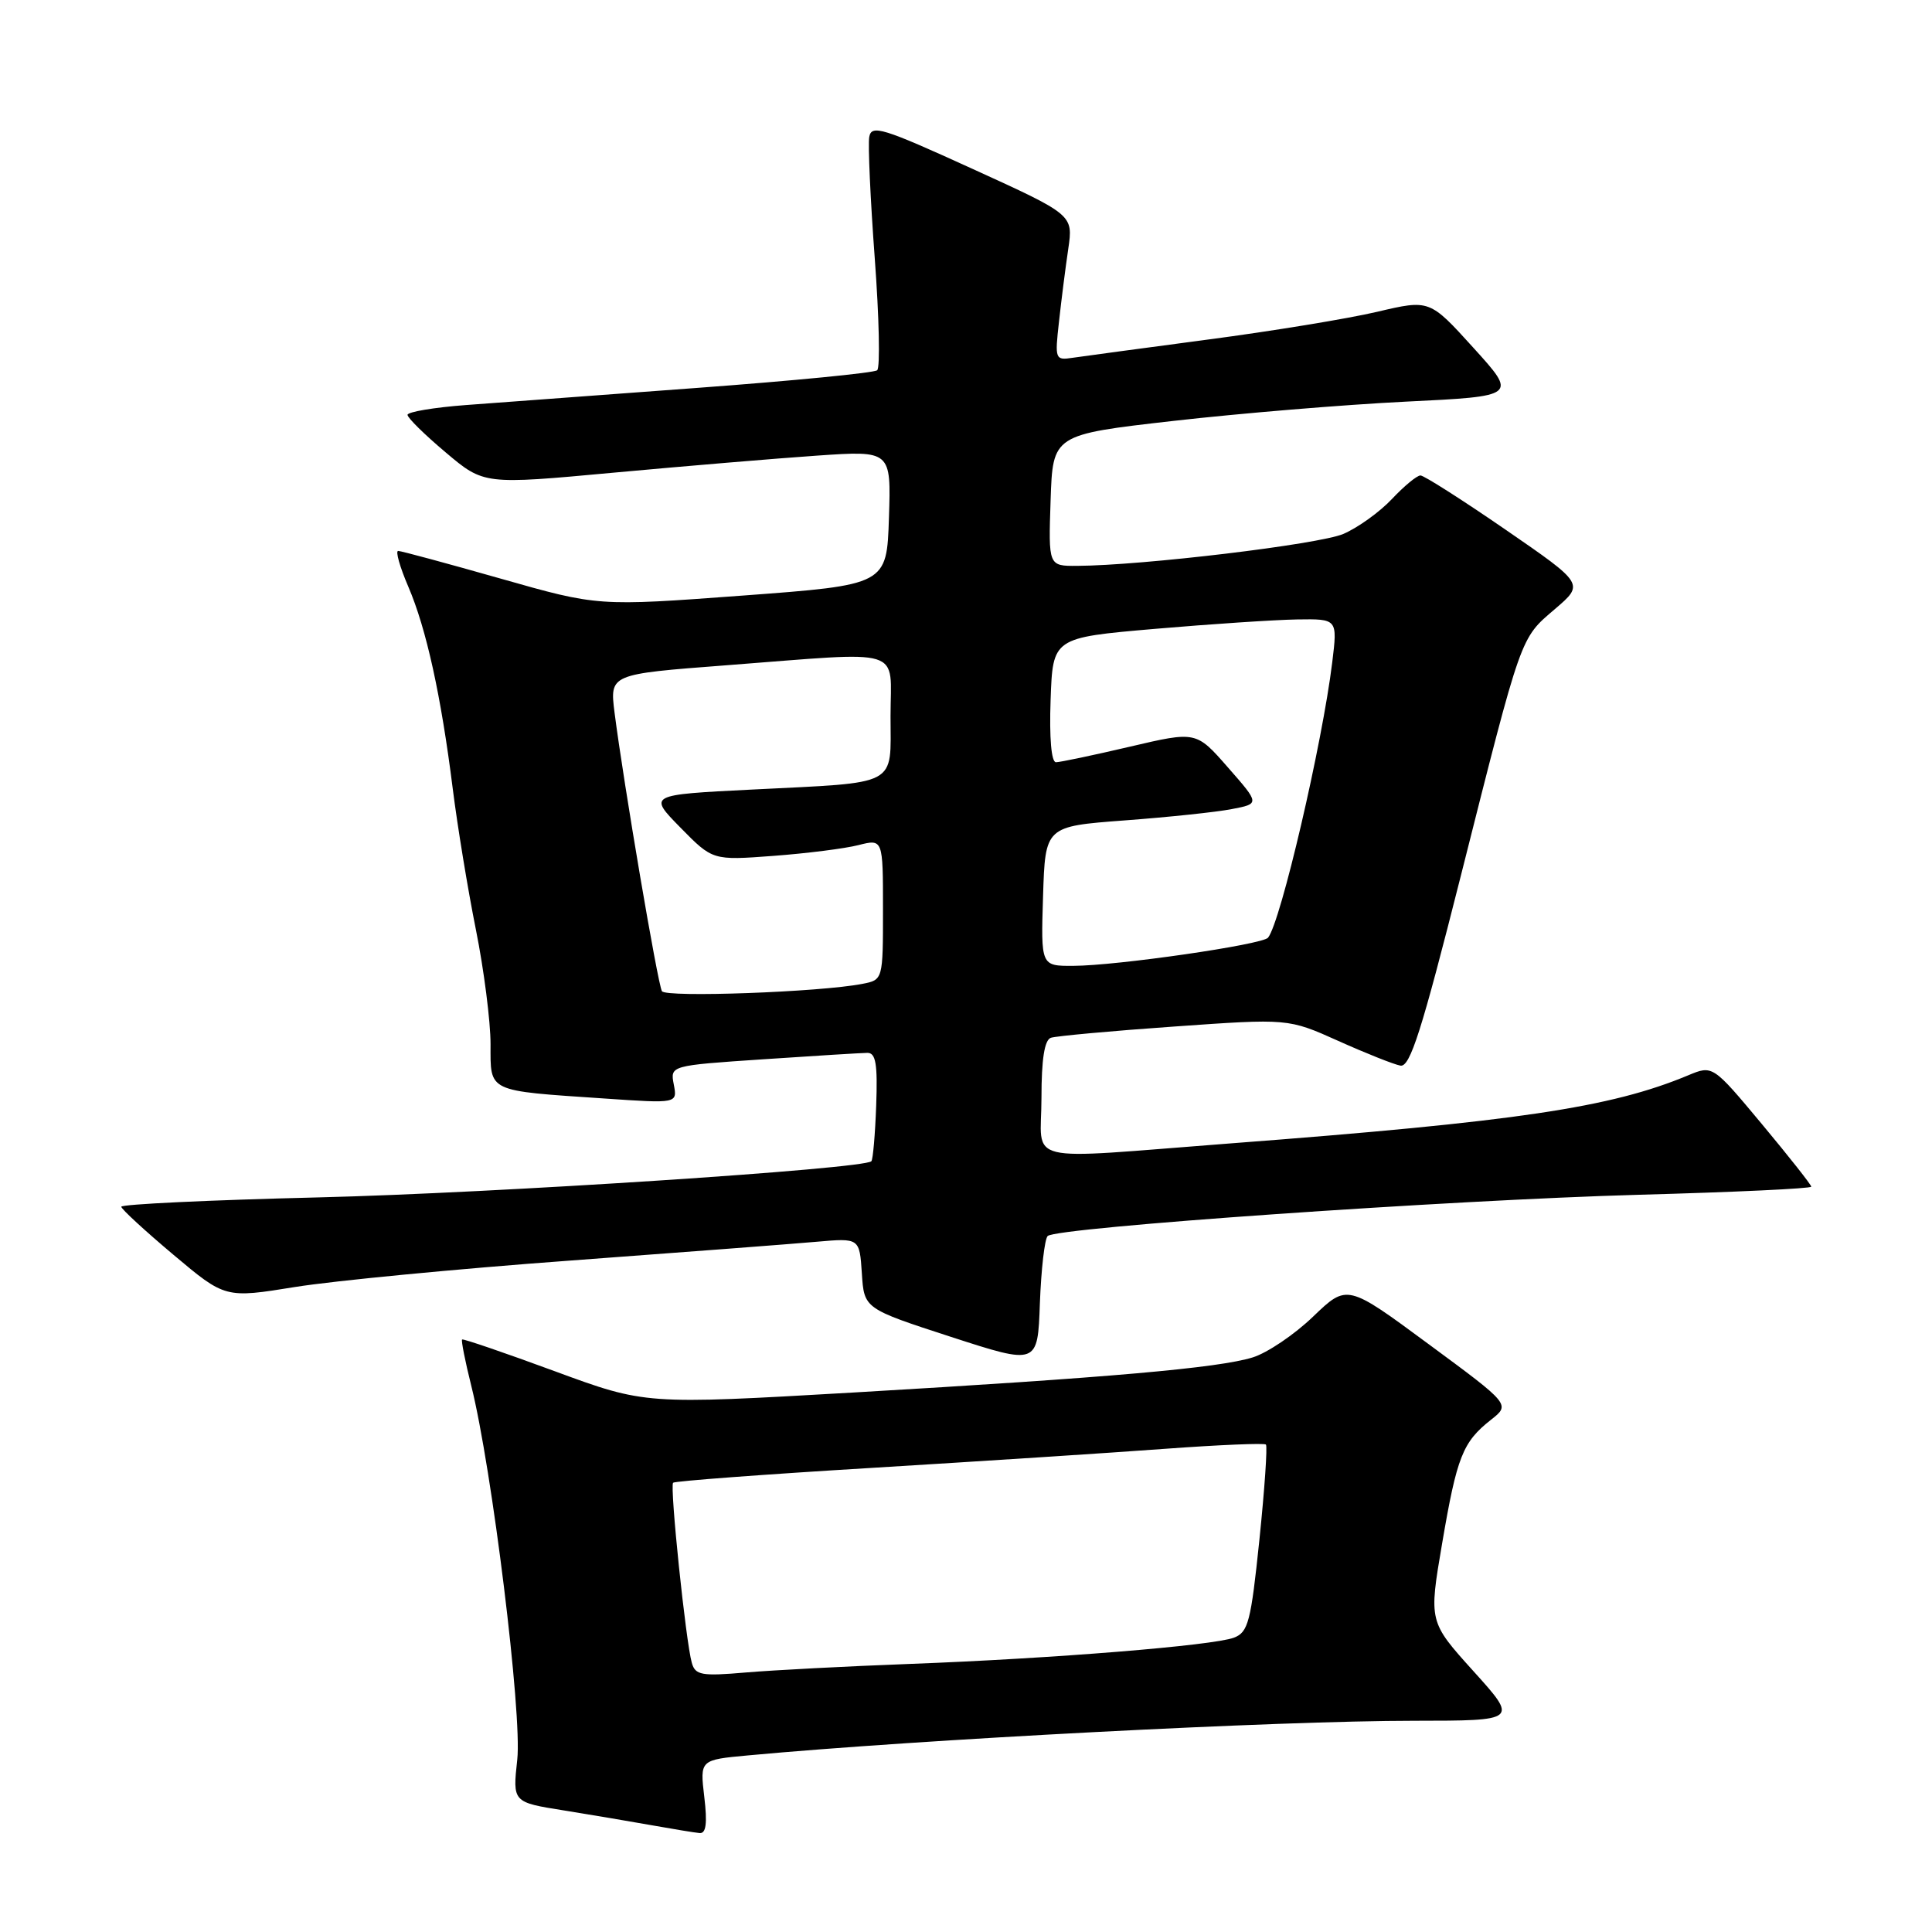 <?xml version="1.0" encoding="UTF-8" standalone="no"?>
<!DOCTYPE svg PUBLIC "-//W3C//DTD SVG 1.1//EN" "http://www.w3.org/Graphics/SVG/1.1/DTD/svg11.dtd" >
<svg xmlns="http://www.w3.org/2000/svg" xmlns:xlink="http://www.w3.org/1999/xlink" version="1.1" viewBox="0 0 256 256">
 <g >
 <path fill="currentColor"
d=" M 93.32 238.09 C 92.74 233.19 92.74 233.19 99.12 232.60 C 121.95 230.48 169.46 228.01 187.33 228.01 C 201.16 228.00 201.16 228.00 195.24 221.44 C 189.32 214.88 189.32 214.88 191.09 204.51 C 193.05 193.01 193.81 191.08 197.56 188.13 C 200.14 186.10 200.14 186.10 189.32 178.12 C 178.50 170.13 178.50 170.13 174.00 174.45 C 171.53 176.83 167.93 179.26 166.00 179.86 C 161.46 181.27 146.99 182.54 113.00 184.52 C 85.50 186.11 85.50 186.11 73.50 181.69 C 66.90 179.26 61.38 177.37 61.23 177.49 C 61.09 177.61 61.63 180.36 62.44 183.60 C 65.20 194.62 69.20 227.15 68.54 233.15 C 67.92 238.81 67.92 238.81 74.71 239.89 C 78.45 240.49 83.75 241.39 86.50 241.88 C 89.25 242.37 92.04 242.83 92.70 242.89 C 93.56 242.97 93.74 241.60 93.32 238.09 Z  M 138.82 163.78 C 139.96 162.64 192.05 159.01 217.25 158.31 C 229.76 157.97 240.00 157.49 240.00 157.24 C 240.00 156.99 237.06 153.27 233.47 148.96 C 226.94 141.13 226.94 141.13 223.68 142.49 C 213.43 146.77 200.99 148.62 163.00 151.51 C 134.93 153.65 138.00 154.39 138.00 145.47 C 138.00 140.34 138.40 137.80 139.25 137.51 C 139.94 137.28 147.29 136.60 155.60 136.02 C 170.70 134.95 170.70 134.95 177.34 137.93 C 180.99 139.57 184.69 141.04 185.56 141.20 C 186.84 141.44 188.37 136.63 193.58 116.00 C 201.70 83.83 201.40 84.67 206.04 80.70 C 209.93 77.37 209.93 77.37 199.49 70.18 C 193.75 66.23 188.68 63.00 188.22 63.00 C 187.75 63.00 186.05 64.41 184.44 66.12 C 182.82 67.84 179.93 69.92 178.00 70.75 C 174.76 72.13 151.46 74.93 142.71 74.98 C 138.92 75.00 138.92 75.00 139.21 66.30 C 139.50 57.59 139.50 57.59 155.50 55.77 C 164.30 54.77 178.15 53.62 186.27 53.22 C 201.05 52.50 201.05 52.50 195.24 46.09 C 189.43 39.68 189.43 39.68 182.46 41.32 C 178.63 42.22 168.53 43.88 160.00 45.00 C 151.47 46.13 143.43 47.22 142.12 47.41 C 139.82 47.76 139.76 47.61 140.32 42.64 C 140.63 39.81 141.18 35.47 141.55 32.98 C 142.21 28.46 142.21 28.46 128.85 22.37 C 116.95 16.94 115.47 16.48 115.18 18.15 C 115.00 19.18 115.33 26.42 115.91 34.23 C 116.49 42.04 116.64 48.71 116.23 49.06 C 115.83 49.41 105.15 50.45 92.50 51.39 C 79.85 52.32 66.01 53.35 61.75 53.67 C 57.49 53.99 54.00 54.58 54.00 54.97 C 54.00 55.37 56.28 57.61 59.06 59.95 C 64.12 64.22 64.12 64.22 81.31 62.63 C 90.76 61.76 102.91 60.74 108.29 60.37 C 118.08 59.70 118.08 59.70 117.79 68.60 C 117.50 77.50 117.50 77.50 98.37 78.92 C 79.23 80.34 79.23 80.34 66.34 76.67 C 59.24 74.65 53.13 73.00 52.76 73.00 C 52.38 73.00 52.98 75.13 54.10 77.73 C 56.50 83.33 58.44 92.16 59.99 104.50 C 60.61 109.45 61.99 117.86 63.06 123.19 C 64.13 128.52 65.00 135.35 65.00 138.36 C 65.00 144.77 64.43 144.50 80.13 145.56 C 89.76 146.22 89.76 146.22 89.28 143.70 C 88.80 141.19 88.80 141.19 101.15 140.36 C 107.94 139.90 114.14 139.52 114.93 139.51 C 116.05 139.50 116.30 140.98 116.10 146.49 C 115.96 150.34 115.67 153.66 115.46 153.87 C 114.44 154.89 65.54 158.09 42.25 158.66 C 27.81 159.01 16.03 159.57 16.07 159.90 C 16.10 160.23 19.22 163.10 22.99 166.27 C 29.84 172.03 29.84 172.03 39.12 170.53 C 44.23 169.71 60.58 168.13 75.45 167.04 C 90.33 165.94 105.06 164.82 108.20 164.54 C 113.89 164.04 113.89 164.04 114.20 168.72 C 114.50 173.40 114.50 173.40 126.00 177.14 C 137.50 180.87 137.50 180.87 137.79 172.69 C 137.96 168.19 138.42 164.18 138.82 163.78 Z  M 91.67 220.34 C 90.87 217.55 88.73 196.93 89.19 196.47 C 89.42 196.25 101.28 195.36 115.55 194.50 C 129.82 193.63 147.32 192.50 154.43 191.97 C 161.54 191.45 167.53 191.20 167.74 191.41 C 167.96 191.63 167.57 197.29 166.88 204.00 C 165.75 214.91 165.40 216.28 163.50 217.00 C 160.73 218.05 139.47 219.77 120.50 220.48 C 112.25 220.79 102.51 221.30 98.85 221.61 C 92.96 222.12 92.13 221.97 91.67 220.34 Z  M 87.71 131.34 C 87.16 130.44 82.63 103.82 81.43 94.42 C 80.79 89.33 80.79 89.33 96.14 88.16 C 120.26 86.32 118.00 85.62 118.00 94.89 C 118.00 104.33 119.32 103.63 99.67 104.62 C 85.89 105.31 85.89 105.31 90.16 109.66 C 94.43 114.01 94.43 114.01 102.46 113.41 C 106.88 113.08 111.96 112.44 113.75 111.98 C 117.00 111.16 117.00 111.16 117.00 120.50 C 117.00 129.84 117.00 129.84 114.25 130.37 C 108.67 131.46 88.24 132.20 87.71 131.34 Z  M 138.21 118.75 C 138.50 109.50 138.50 109.50 149.00 108.71 C 154.78 108.28 161.17 107.61 163.21 107.21 C 166.93 106.50 166.93 106.50 162.71 101.69 C 158.50 96.88 158.50 96.88 149.71 98.94 C 144.88 100.07 140.47 101.00 139.92 101.00 C 139.31 101.00 139.03 97.79 139.21 92.75 C 139.50 84.50 139.50 84.50 153.00 83.33 C 160.43 82.69 168.91 82.13 171.87 82.08 C 177.23 82.00 177.23 82.00 176.53 87.75 C 175.21 98.55 169.70 122.19 168.02 124.25 C 167.26 125.17 148.03 127.96 142.21 127.98 C 137.92 128.00 137.92 128.00 138.21 118.75 Z "/>
</g>
</svg>